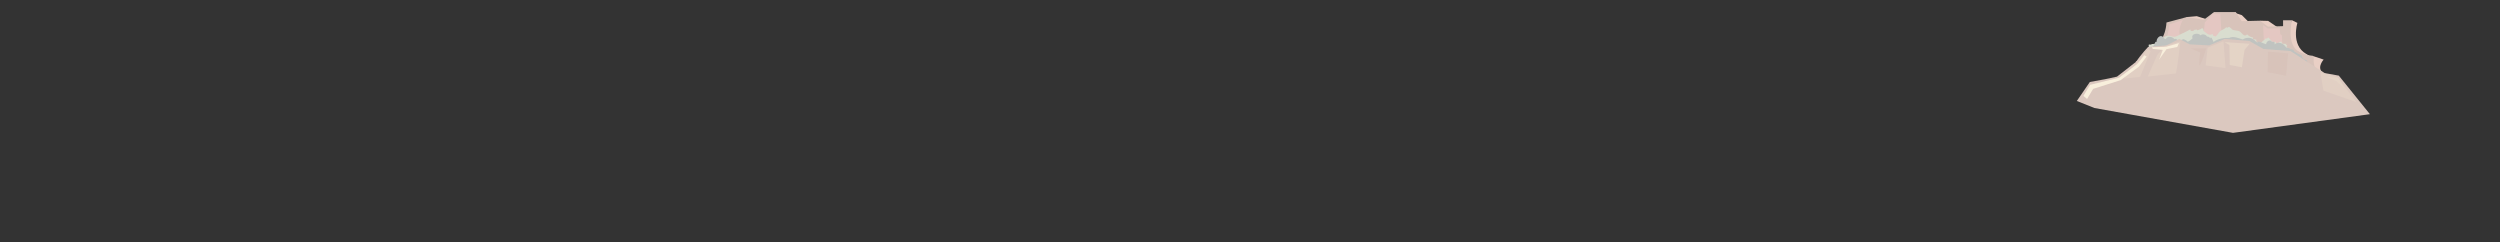 <?xml version="1.0" encoding="utf-8"?>
<!-- Generator: Adobe Illustrator 16.0.0, SVG Export Plug-In . SVG Version: 6.00 Build 0)  -->
<!DOCTYPE svg PUBLIC "-//W3C//DTD SVG 1.1//EN" "http://www.w3.org/Graphics/SVG/1.1/DTD/svg11.dtd">
<svg version="1.1" xmlns="http://www.w3.org/2000/svg" xmlns:xlink="http://www.w3.org/1999/xlink" x="0px" y="0px" width="11143px"
	 height="1080px" viewBox="0 0 11143 1080" enable-background="new 0 0 11143 1080" xml:space="preserve">
<rect x="0" y="0" width="11143" height="1080" fill="#333333" stroke="none"/>
<g id="Volcano">
	<g id="Layer_76">
		<path fill="#E9CFC5" d="M10215.938,90.197l24.042,11.916c0,0-30.485,98.177,38.998,137.993s-82.496,18-82.496,18l-47.997-31.499
			L10215.938,90.197"/>
		<polyline fill="#E9CFC5" points="9965.493,58.615 9992.492,67.614 10023.99,99.113 9960.993,117.112 9965.3,53.803 		"/>
		<polyline fill="#E9CFC5" points="10073.264,92.219 10109.486,93.113 10151.484,121.612 10079.487,133.611 10073.264,92.219 		"/>
		<polyline fill="#E9CFC5" points="9747.004,76.044 9791.502,72.114 9839.5,87.113 9820,111.112 9733.005,103.612 9747.004,76.044 
					"/>
		<path fill="#E9CFC5" d="M10311.976,250.605l44.998,15c0,0-40.498,43.498,8.999,67.497c49.498,23.999-92.988-18-92.988-18
			l2.993-46.497L10311.976,250.605"/>
	</g>
	<path fill="#D8C3BA" d="M9518.535,274.185c0,0,130.214-44.481,137.904-173.879l48.41-12.968l42.154-11.293l75.797,12.131
		l45.479-34.372h97.021l26.277,40.437l81.687-2.021l35.547,26.284l67.311-2.022V90.197h39.816c0,0-28.298,113.449,34.361,141.642
		c62.66,28.194,60.639,5.953,62.66,28.194c0,0-11.117,52.568,55.584,121.311c66.702,68.743-438.615,71.776-438.615,71.776
		L9518.535,274.185z"/>
	<polygon fill="#E4C7C2" points="9827.29,100.157 9863.135,60.114 9896.42,61.782 9904.1,187.862 9851.614,208.606 9819.608,171.9 	
		"/>
	<polygon fill="#E4C7C2" points="10108.263,127.11 10161.302,125.61 10163.423,152.609 10170.771,157.109 10175.092,236.605 
		10110.384,244.104 10110.384,188.607 10090.229,178.108 10087.047,112.111 	"/>
	<path fill="#E4C7C2" d="M9720.789,164.609c-19.852-25.499,8.824-76.496,8.824-76.496l-60.659,20.999
		c-2.229,36.369-14.337,71.996-14.337,71.996S9711.967,169.109,9720.789,164.609z"/>
	<path fill="#D9DDCF" d="M9586.877,213c-8.914-1.12-11.813-5.613-8.849-14.849c8.225,2.189,10.493-0.729,14.996-2.004
		c22.24,2.047,43.859-32.937,66.739-36.867c9.591-1.647,25.193,6.455,35.283,4.417c7.934-1.603,22.687-10.776,30.766-14.049
		c12.563-5.09,24.363-12.569,36.835-18.517c1.021,2.301,1.418,4.264,2.381,6.717c8.692,0.454,10.369,1.608,16.626-5.527
		c3.589,0.869,3.334,1.035,7.168-1.418c2.329,1.21,3.965,2.713,6.029,4.216c5.018-2.919,8.807-2.95,13.854-5.271
		c7.486-8.086,13.017-2.997,13.322,8.223c12.796,7.861,22.123,24.307,39.675,13.057c1.009,2.485,1.428,5.249,2.345,7.769
		c2.776,1.24,6.392,1.192,11.028,3.975c9.721-6.754,11.893-16.611,20.748-24.137c8.435-7.169,18.1-6.616,25.756-16.958
		c9.962,1.082,3.746,4.848,13.049-2.697c3.551,3.751,7.16,4.56,10.097,7.071c2.985,11.037,27.727,8.17,38.048,13.909
		c8.856,4.925,20.119,28.495,32.877,13.02c8.006,7.846,15.945,12.765,27.123,14.075c-0.501,2.565-1.488,4.248-1.738,6.894
		c4.024-0.36,10.607,2.968,15.69,2.103c-1.167,11.342,2.935,16.996,12.978,9.929c0.245,0.857,0.934,6.409,1.325,6.769
		c5.444-3.139,10.796-3.984,15.123-10.749c3.299-3.005,7.187-2.375,10.952-9.972c8.743-0.737,6.725,0.346,14.799-5.048
		c8.057,9.516,16.51,28.611,30.748,17.971c5.197,24.741,24.666-16.947,29.139,9.797c6.648-0.554,14.305,1.414,20.809,0.354
		c-0.091,0.511-3.275,2.896-3.84,3.794c0.889,2.648,5.162,1.089,6.039,3.206c-1.605,3.842-3.232,5.281-3.766,9.646
		c1.941,1.129,5.889,1.081,7.988,2.103c-1.845,2.852-3.222,4.914-4.063,8.097c14.914,1.918,25.229,0.825,33.769,12.126
		c3.451,3.033,1.926,4.741,8,6.754c0.185,2.623-0.19,5.452,0.151,8.071"/>
	<path fill="#C0C3C0" d="M10287.877,294c12.238,3.229-0.234-7.757-4-19c-4.592-13.712-8.307-4.914-16-12
		c-14.048-12.94,2.078-12.821-17-20c-9.735-3.663-15.182-9.261-24.853-14.151c-4.331-12.555-14.143-6.658-21.067-13.065
		c-3.844-3.556-13.91-0.85-17.08-6.783c-5.305-9.931-30.611-28.855-50-11c3.494-10.521-1.57-12.458-11.977-11.875
		c-6.84-12.751-24.691-2.235-25.354,11c-11.692-1.998-34.664-18.404-37.817-8.276c-32.75-1.774-46.991-10.401-21.034,23.164
		c18.11,23.42,20.381,35.603,53.588,41.521c32.299,5.756,55.606,11.556,86.272,23.187c33.657,12.766,69.298,12.714,103.321,23.28"/>
	<path fill="#C0C3C0" d="M9606.877,221c-26.299-9.164,1.97-20.064-0.849-34.071c1.822-0.862,5.146-0.102,6.745-1.131
		c-2.031-8.989,7.441-24.686,18.724-24.978c14.792-0.383,16.595,24.233,25.531,8.328c23.439-20.595,74.354,27.598,8.521,50.238
		c-18.064,6.212-34.584,8.218-53.672,5.615"/>
	<path fill="#C0C3C0" d="M10063.877,197c-16.592-27.581-41.549-36.492-67.948-21.096c-17.489-5.454-41.753-16.581-59.801-7.051
		c-20.909-1.382-51.073,3.645-70.052,18.02c-4.369-9.098-10.207-29.077-15.37-14.956c-3.599-9.239-3.202-6.794-13.655-9.091
		c-5.621-10.103-21.91-12.704-29.146-5.125c-8.43-13.728-44.827-7.802-35.104,13.076c-7.344,6.79-14.369,13.12-23.745,15.844
		c6.153-1.788-13.439-11.425-15.024-11.728c-6.228-1.191-14.54,6.681-21.279,6.681c-9.965,0-7.996-10.479-19.1-7.987
		c-13.755,3.085-22.623,20.077-13.128,31.752c8.173,10.05,34.399,8.516,45.463,8.871c41.668,1.339,83.245-3.823,124.86-2.663
		c34.806,0.971,48.068,29.559,80.395,34.506c49.892,7.635,90.646-18.527,137.635-19.054"/>
	<path fill="#DBC8BF" d="M9521.646,274.744c20.175-31.214,52.96-65.726,52.96-65.726l81.205-6.553l57.609-29.006l46.339,24.199
		l87.214,4.807l69.129-29.006l109.928,9.333l63.047,35.645l120.043,9.125l152.324,98.095l63.048,11.406l138.706,171.875
		l-610.303,83.246l-617.539-110.788l-78.511-31.411l58.005-84.581l68.091-12.373l52.96-11.407L9521.646,274.744z"/>
	<path fill="#E1CFC3" d="M9718.613,183.608c0,0-16.5,143.993-20.999,143.993s-124.493,13.5-124.493,13.5l41.998-95.995
		l35.998-40.498L9718.613,183.608z"/>
	<polygon fill="#E1CFC3" points="9576.121,216.606 9585.12,230.105 9538.622,342.6 9466.626,350.1 	"/>
	<polyline fill="#E1CFC3" points="9831.006,291.603 9840,212.106 9910.496,183.608 9919.604,303.602 9831.006,291.603 	"/>
	<polygon fill="#D8C3BA" points="10108.594,230.105 10198.59,237.605 10189.59,338.1 10107.094,321.601 	"/>
	<polygon fill="#E1CFC3" points="10342.582,323.101 10356.081,404.097 10503.074,455.094 10417.471,342.6 	"/>
	<polygon fill="#F8EFDC" points="9712.007,192.107 9655.01,208.353 9592.013,210.519 9595.013,218.1 9640.01,222.433 
		9623.512,265.754 9656.51,219.183 9704.507,209.436 	"/>
	<path fill="#F8EFDC" d="M9557.515,246.105c0,0-28.499,37.498-32.999,40.498c-4.499,3-79.496,59.997-79.496,59.997l-128.993,31.499
		l-29.999,49.498l16.5,13.5l26.998-44.998l123-38.998l80.99-59.998l34.498-44.998L9557.515,246.105z"/>
	<path fill="#D8C3BA" d="M9764.504,216.106l41.998,17.999c0,0-8.988,62.998-1.494,56.998s28.492-74.997,28.492-74.997H9764.504z"/>
	<polygon fill="#E4D4C6" points="9914.496,187.608 9936.996,201.107 9938.495,289.603 9992.492,300.102 10004.492,222.106 
		10026.991,195.107 	"/>
	<polygon fill="#E4D4C6" points="10368.974,342.1 10421.471,346.6 10451.47,396.097 10413.972,361.599 	"/>
</g>
</svg>
